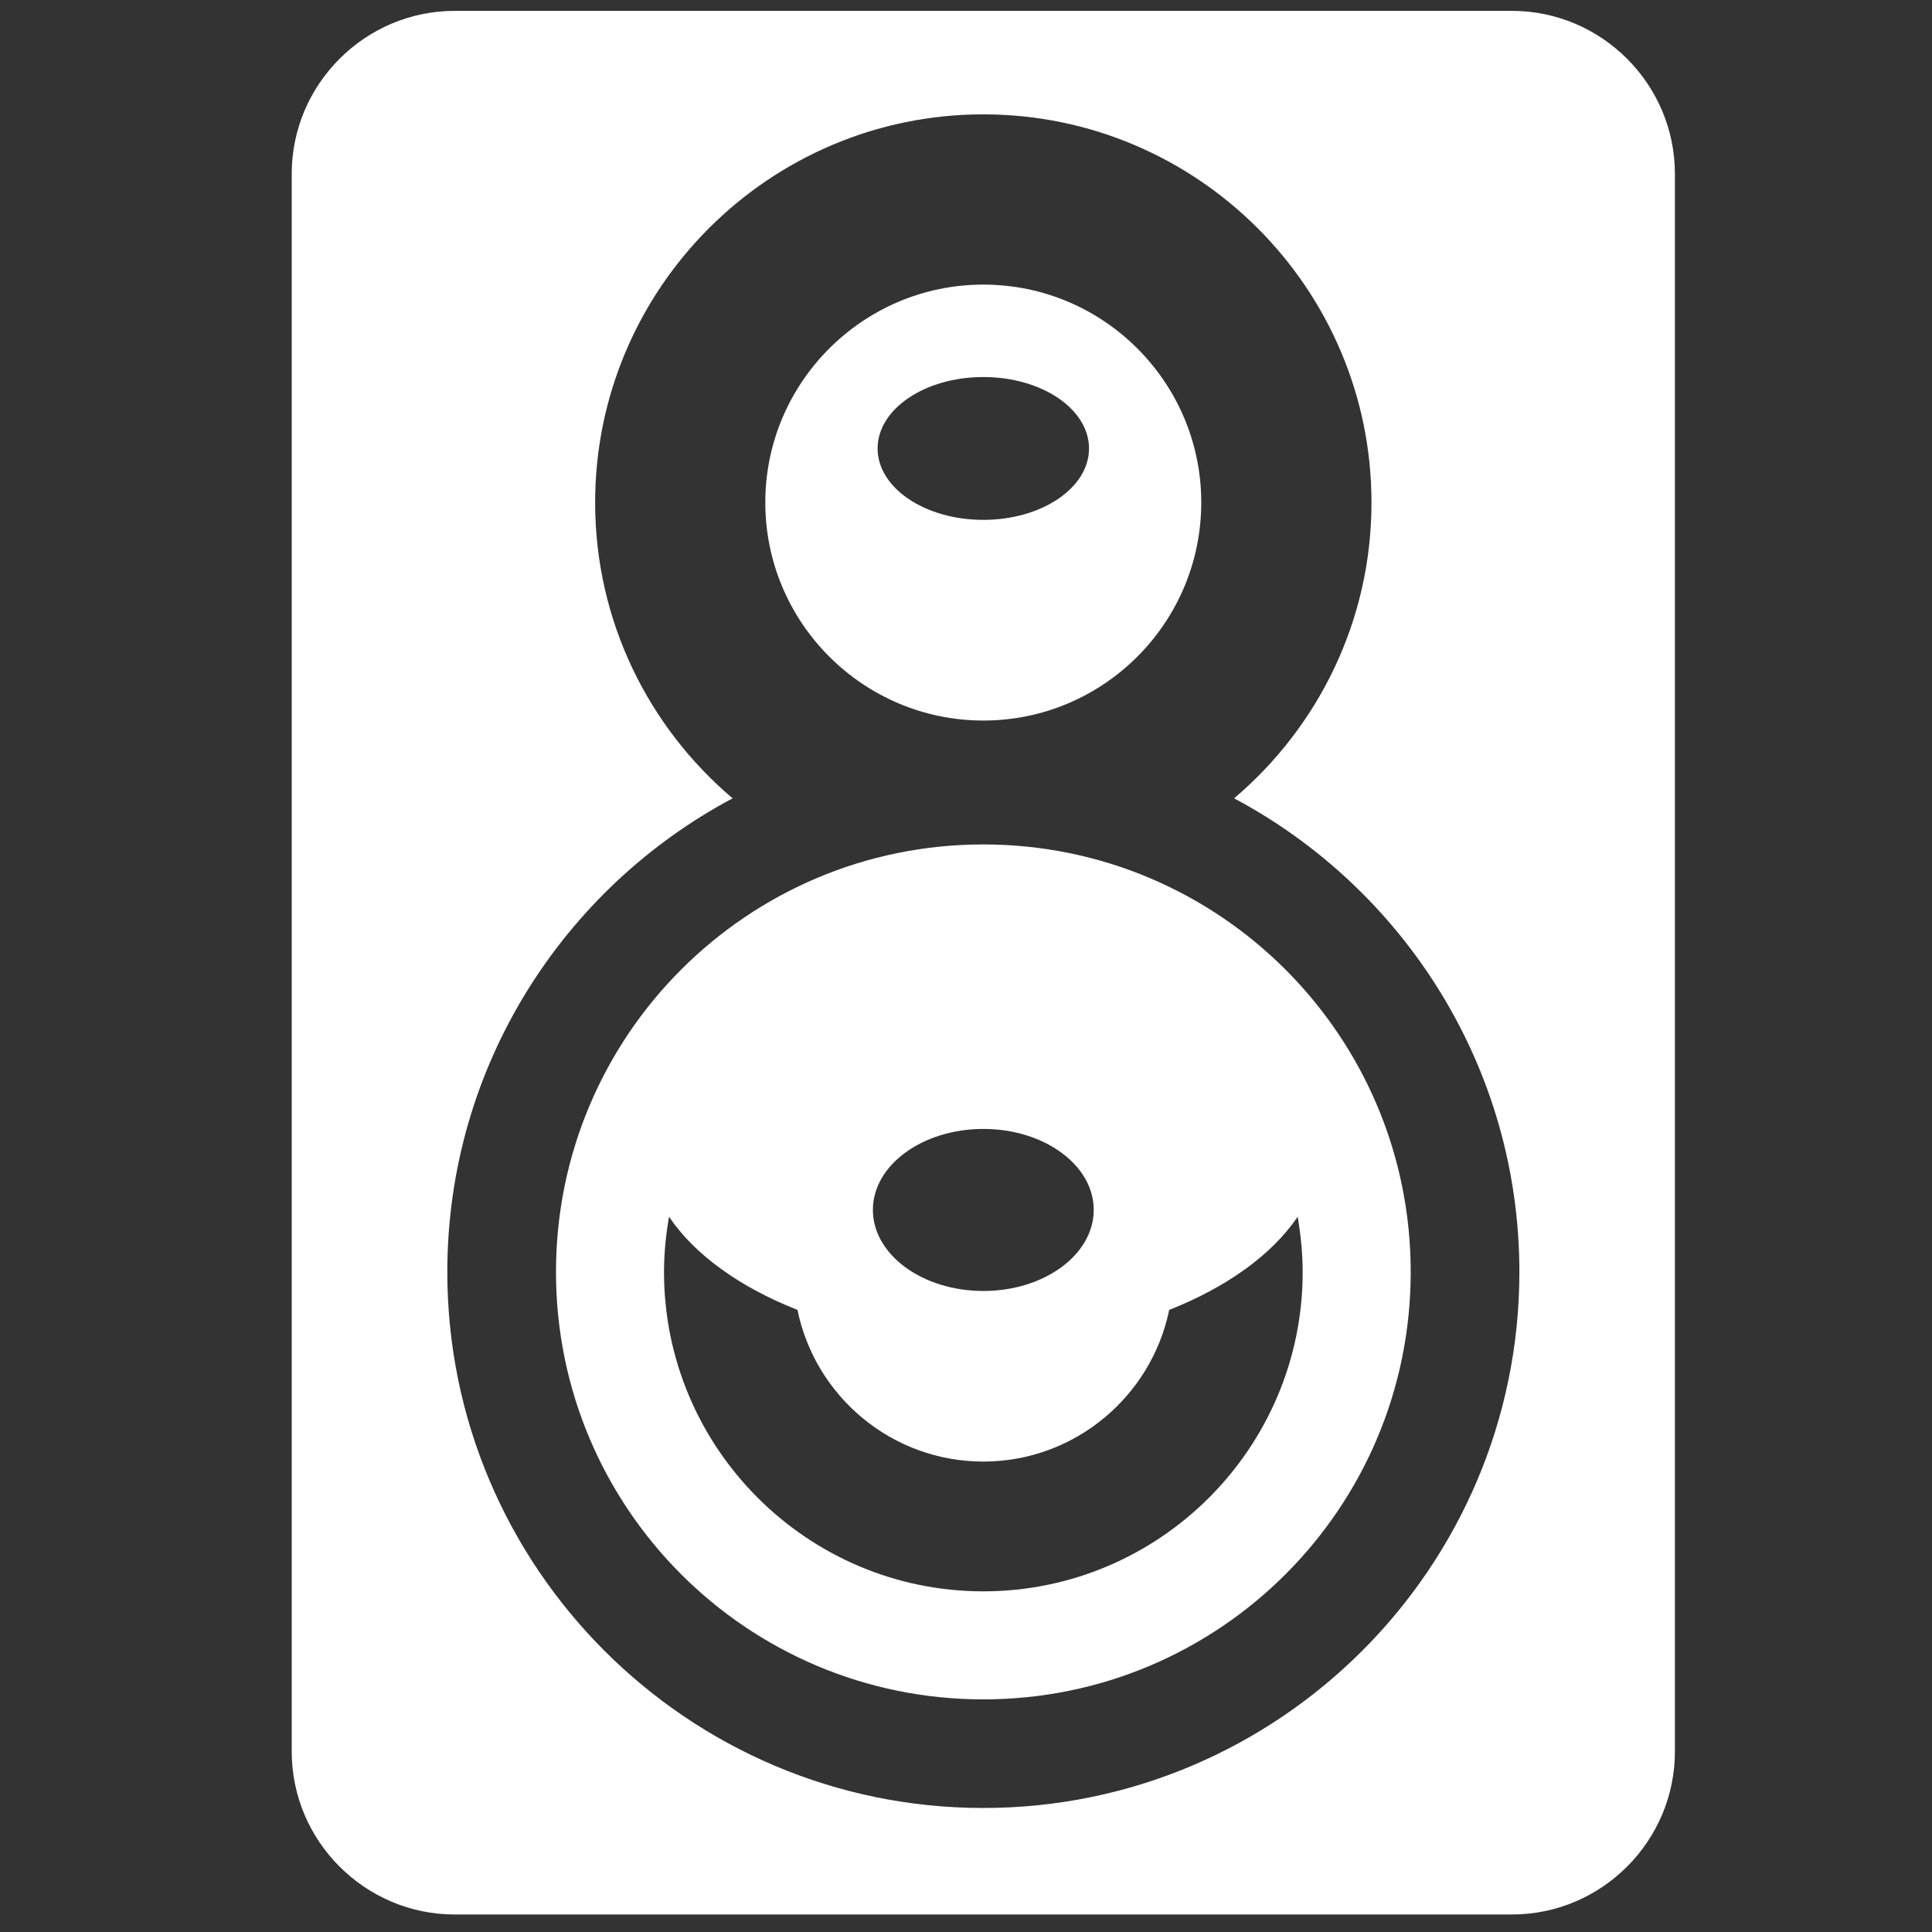<?xml version="1.0" encoding="utf-8"?>
<!-- Generator: Adobe Illustrator 16.0.0, SVG Export Plug-In . SVG Version: 6.00 Build 0)  -->
<!DOCTYPE svg PUBLIC "-//W3C//DTD SVG 1.1//EN" "http://www.w3.org/Graphics/SVG/1.1/DTD/svg11.dtd">
<svg version="1.1" id="Capa_1" xmlns="http://www.w3.org/2000/svg" xmlns:xlink="http://www.w3.org/1999/xlink" x="0px" y="0px"
	 width="533.332px" height="533.333px" viewBox="0 0 533.332 533.333" enable-background="new 0 0 533.332 533.333"
	 xml:space="preserve">
<rect x="0" y="0" width="533.332" height="533.333" fill="#333333" stroke="none"/>
<g>
	<path fill="#FFFFFF" d="M271.445,233.108c-65.187,0-117.964,52.837-117.964,118.024s52.777,117.984,117.964,117.984
		S389.43,416.319,389.43,351.132S336.632,233.108,271.445,233.108z M271.466,311.644c16.812,0,30.461,10.007,30.461,22.337
		c0,12.367-13.649,22.396-30.461,22.396c-16.832,0-30.502-10.028-30.502-22.396C240.964,321.651,254.634,311.644,271.466,311.644z
		 M271.445,439.294c-48.594,0-88.143-39.547-88.143-88.162c0-5.204,0.521-10.268,1.381-15.251
		c7.165,10.607,19.694,19.515,35.465,25.719c4.863,23.856,26.018,41.869,51.296,41.869c25.258,0,46.413-18.013,51.316-41.869
		c15.73-6.204,28.279-15.111,35.466-25.719c0.84,4.983,1.381,10.047,1.381,15.251C359.608,399.748,320.04,439.294,271.445,439.294z"
		/>
	<path fill="#FFFFFF" d="M417.369,3H125.522C100.784,3,80.53,23.234,80.53,47.992v435.534c0,24.738,20.254,44.973,44.992,44.973
		h291.847c24.758,0,44.992-20.234,44.992-44.973V47.992C462.361,23.234,442.127,3,417.369,3z M271.445,499.098
		c-81.598,0-147.965-66.389-147.965-147.966c0-56.62,31.963-105.855,78.756-130.753c-23.197-19.654-37.947-48.935-37.947-81.653
		c0-59.072,48.074-107.156,107.156-107.156c59.082,0,107.156,48.084,107.156,107.156c0,32.718-14.75,61.999-37.927,81.653
		c46.773,24.898,78.755,74.133,78.755,130.753C419.43,432.709,353.044,499.098,271.445,499.098z"/>
	<path fill="#FFFFFF" d="M271.445,78.564c-33.164,0-60.183,26.989-60.183,60.143c0,33.198,27.019,60.198,60.183,60.198
		c33.204,0,60.163-27,60.163-60.198C331.608,105.553,304.649,78.564,271.445,78.564z M271.445,143.51
		c-16.131,0-29.181-8.837-29.181-19.705c0-10.887,13.049-19.724,29.181-19.724c16.132,0,29.181,8.837,29.181,19.724
		C300.626,134.673,287.577,143.51,271.445,143.51z"/>
</g>
</svg>
